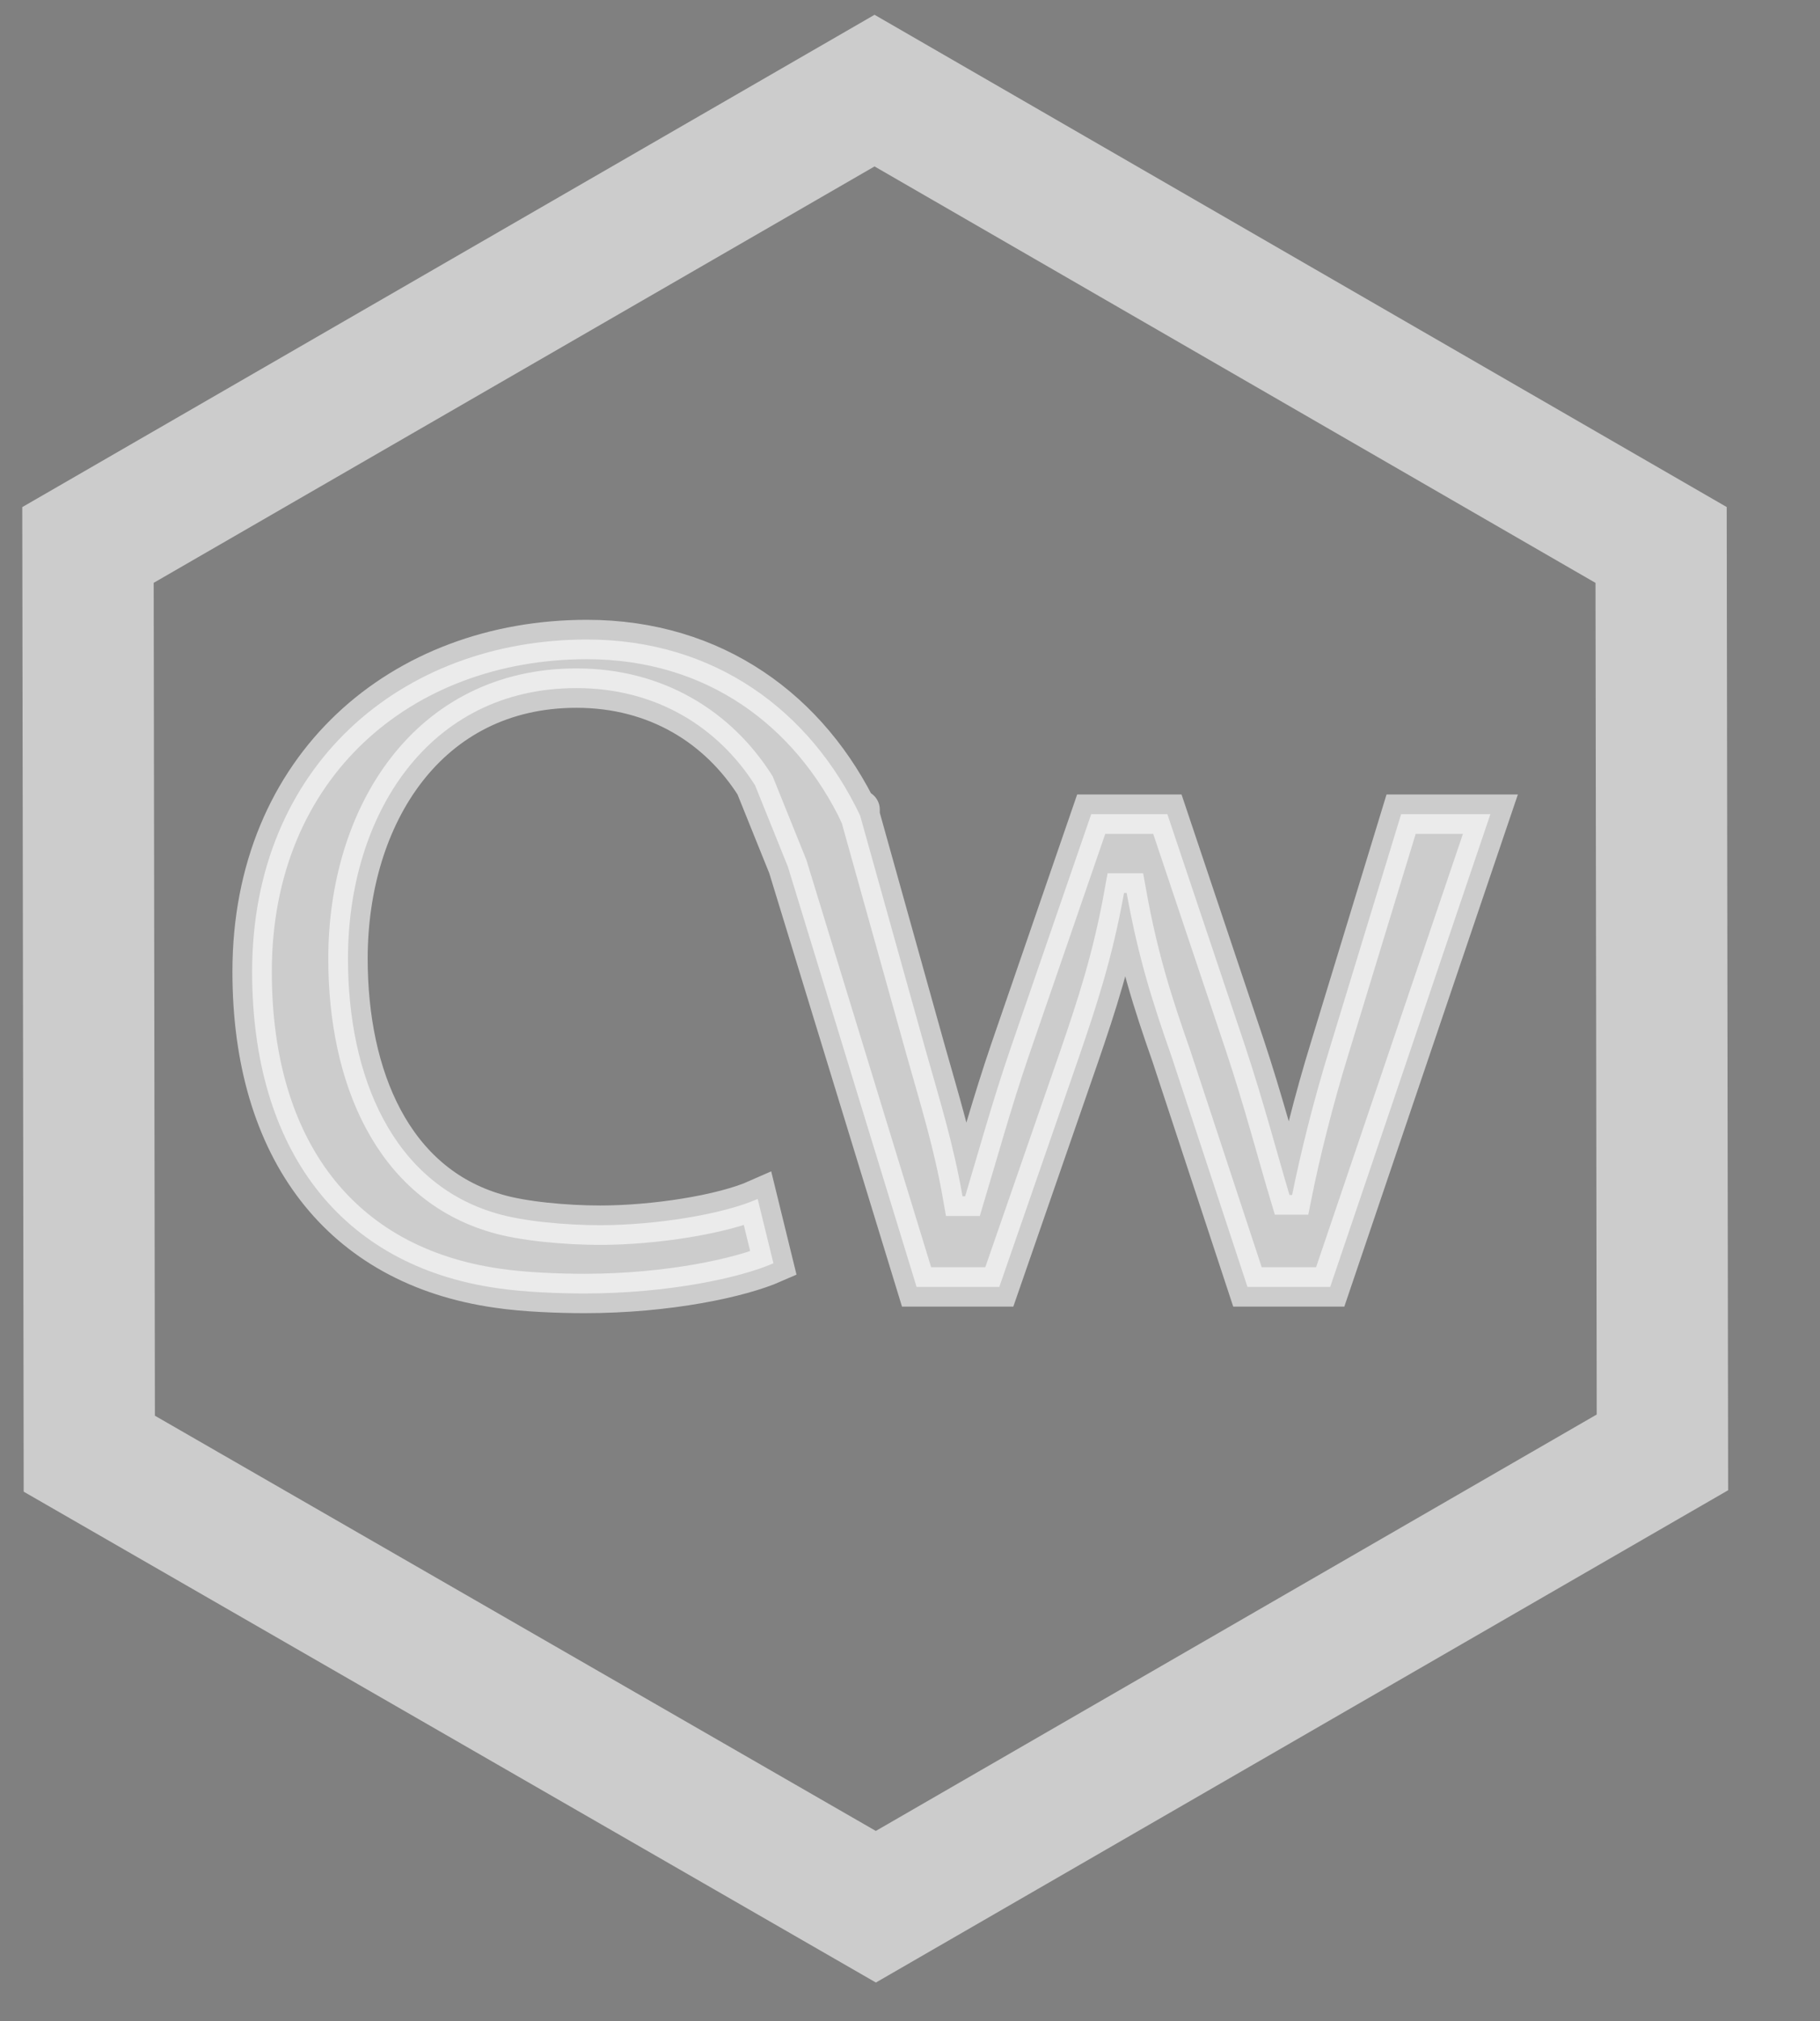 <svg xmlns="http://www.w3.org/2000/svg" viewBox="0 0 138.6 153.9"><rect x="0" y="0" width="138.6" height="153.9" fill="#808080" stroke="none"/><style>.st0{display:none;} .st1{display:inline;} .st2{opacity:0.6;fill:none;stroke:#FFFFFF;stroke-width:10;stroke-miterlimit:10;} .st3{opacity:0.6;fill:#FFFFFF;stroke:#FFFFFF;stroke-width:3;stroke-miterlimit:10;}</style><g id="Layer_1"><g class="st0"><path class="st1" d="M149 349.3c-2.2 1.1-5.3 1.9-8.6 2.3v6.5c4.6-.5 8.2-1.5 10.2-2.6l-1.6-6.2z"/><path class="st1" d="M136.2 351.8c-14.8 0-23.3-9.5-23.3-24.4 0-15.9 9.4-25 23.7-25 5 0 9.3 1.1 12.2 2.5l.8-2.7c-1.2-.3-2.4-.8-3.5-1.4-.9-.3-1.6-.8-2.2-1.4-.6-.3-1.2-.6-1.8-1-.3-.2-.6-.5-.9-.7-.9 0-1.8-.2-2.6-.6-.5 0-1-.1-1.5-.3-.7.1-1.5.1-2.1-.1-.6-.2-1.1-.4-1.7-.6h-.1c-.3 0-.5 0-.8-.1-.3 0-.5.1-.8.1h-.2H131.1c-15.9 2.2-26.3 14.3-26.3 31.5 0 19.9 12.9 30.7 30 30.7 2.1 0 4-.1 5.8-.3v-6.5c-1.6.3-3 .3-4.4.3z"/></g><path class="st2" d="M126.6 110.6l-59.9 34.6-59.9-34.5-.1-69.2L66.6 6.9l59.9 34.6z"/></g><path class="st3" d="M106.7 62l-5.4 17.7C100 83.9 99 88 98.4 91h-.2c-.9-3-2-7.2-3.4-11.4L88.9 62h-5.8l-6.2 18c-1.3 3.8-2.5 8.1-3.4 11.1h-.2c-.7-4-1.7-7.2-2.8-11.1l-5-17.9c0-1 0 0 0 0-3.8-8-11.1-13.4-20.8-13.4-14.1 0-25.5 9.6-25.5 25.3 0 13.5 6.7 22.4 18.7 24.1 2 .3 4.7.4 6.6.4 6.4 0 11.9-1.2 14.4-2.3l-1.2-4.9c-2.7 1.2-7.9 2-12 2-2.6 0-5.9-.3-7.9-.9C29.9 90.1 26.5 82 26.5 73c0-10.9 6.1-20.6 17.4-20.6 6.1 0 10.8 3 13.6 7.4L60 66l9.8 32h6.3l6.1-17.6c1.3-3.8 2.5-7.4 3.4-12.4h.2c.9 5 2 8.4 3.4 12.4L95 98h6.3l12.2-36h-6.8z" id="Layer_6"/><path d="M158.2 325.3c0-3.6-.5-7.1-.8-10.7-.1-.8.1-1.6.5-2.3-4.3-9.9-13.4-15.4-24.6-16.1h-.3c-.3 0-.5 0-.8-.1-.3 0-.5.1-.8.1h-.1c-.4 2.2-1.9 4.1-4.7 4.1-.6 0-1.1-.1-1.5-.2-.1.1-.3.2-.4.3-.1 0-.1.1-.2.1l-.3.3c-1.1.8-2.5 1-3.9 1.2-.2 0-.3.1-.5.1-.3.1-.5.2-.8.2h0l-.2.2c-.7.9-1.6 1.5-2.6 1.8l.2.9c3.1-1.5 8-2.5 12.8-2.5 10.8 0 18.3 5.2 21.5 13.8 1.4.9 2.3 2.5 2.3 4.2v.4c0 .1.1.2.1.2.8.6 1.4 1.3 1.7 2.4 1.3 1.1 2.5 2.2 3.6 3.5h.3c-.3-.5-.5-1.1-.5-1.9z" class="st0 st1" id="Layer_2"/></svg>